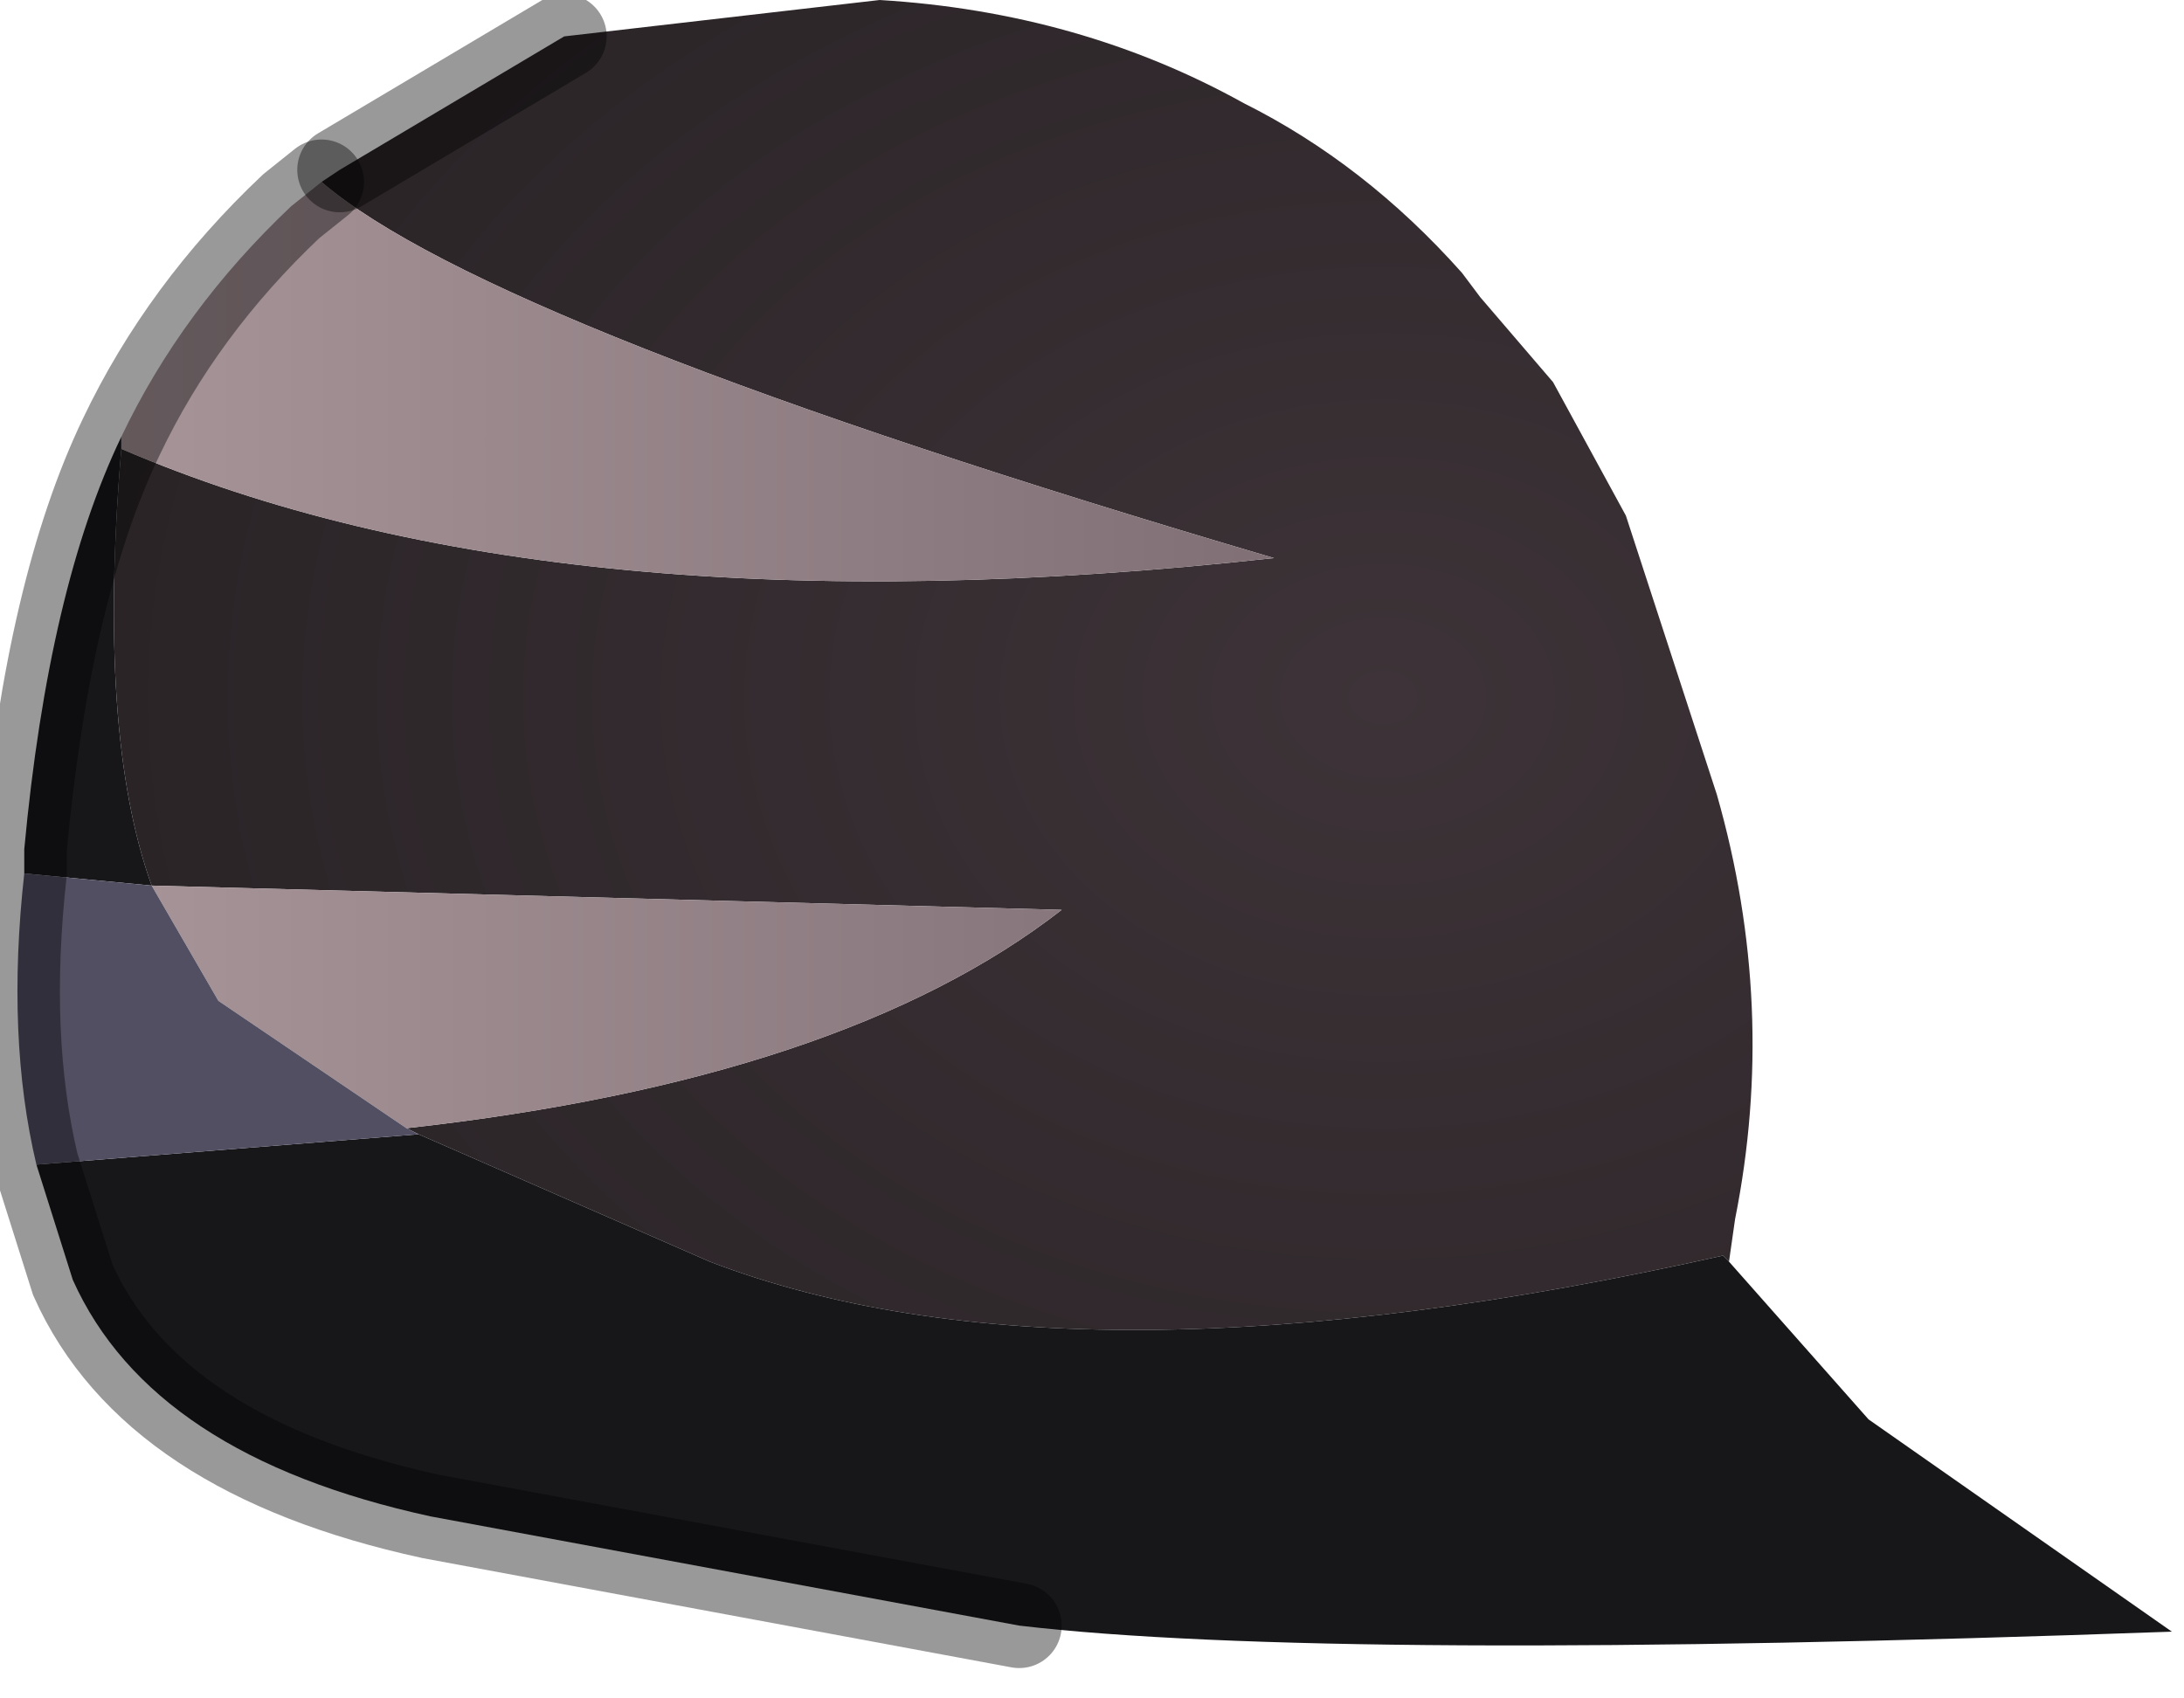 <?xml version="1.0" encoding="utf-8"?>
<svg version="1.1" id="Layer_1"
xmlns="http://www.w3.org/2000/svg"
xmlns:xlink="http://www.w3.org/1999/xlink"
width="18px" height="14px"
xml:space="preserve">
<g id="PathID_358" transform="matrix(1, 0, 0, 1, 7.4, 6.9)">
<radialGradient
id="RadialGradID_99" gradientUnits="userSpaceOnUse" gradientTransform="matrix(0.018, 0, 0, 0.014, 4, -1.15)" spreadMethod ="pad" cx="0" cy="0" r="819.2" fx="0" fy="0" >
<stop  offset="0"  style="stop-color:#3D3338;stop-opacity:1" />
<stop  offset="1"  style="stop-color:#231E20;stop-opacity:1" />
</radialGradient>
<path style="fill:url(#RadialGradID_99) " d="M1.35 0.6L-6.15 0.4Q-6.6 -0.85 -6.4 -3.2Q-2.8 -1.65 3.1 -2.3Q-3.35 -4.2 -4.75 -5.4L-4.6 -5.5L-2.75 -6.6L-0.15 -6.9Q1.5 -6.8 2.85 -6.05Q3.85 -5.55 4.65 -4.65L4.8 -4.45L5.4 -3.75L6 -2.65L6.75 -0.35Q7.25 1.4 6.9 3.15L6.85 3.5L6.8 3.45Q1.45 4.65 -1.55 3.5L-3.95 2.45L-4.05 2.4Q-0.45 2 1.35 0.6" />
<path style="fill:#171619;fill-opacity:1" d="M-3.95 2.45L-1.55 3.5Q1.45 4.65 6.8 3.45L6.85 3.5L8 4.8L10.5 6.55Q3.55 6.8 1 6.5L-3.85 5.6Q-6.15 5.1 -6.8 3.65L-7.1 2.7L-3.95 2.45M-6.15 0.4L-7.2 0.3L-7.2 0.1Q-7 -2.05 -6.4 -3.3L-6.4 -3.2Q-6.6 -0.85 -6.15 0.4" />
<linearGradient
id="LinearGradID_100" gradientUnits="userSpaceOnUse" gradientTransform="matrix(0.021, 0, 0, 1, -0.2, -6.3)" spreadMethod ="pad" x1="-819.2" y1="0" x2="819.2" y2="0" >
<stop  offset="0" style="stop-color:#D3BDC1;stop-opacity:1" />
<stop  offset="1" style="stop-color:#483C42;stop-opacity:1" />
</linearGradient>
<path style="fill:url(#LinearGradID_100) " d="M3.1 -2.3Q-2.8 -1.65 -6.4 -3.2L-6.4 -3.3Q-5.9 -4.35 -5 -5.2L-4.75 -5.4Q-3.35 -4.2 3.1 -2.3M-4.05 2.4L-5.6 1.35L-6.15 0.4L1.35 0.6Q-0.45 2 -4.05 2.4" />
<path style="fill:#524F63;fill-opacity:1" d="M-6.15 0.4L-5.6 1.35L-4.05 2.4L-3.95 2.45L-7.1 2.7Q-7.35 1.65 -7.2 0.3L-6.15 0.4" />
<path style="fill:none;stroke-width:0.7;stroke-linecap:round;stroke-linejoin:miter;stroke-miterlimit:5;stroke:#000000;stroke-opacity:0.4" d="M1 6.5L-3.85 5.6Q-6.15 5.1 -6.8 3.65L-7.1 2.7Q-7.35 1.65 -7.2 0.3L-7.2 0.1Q-7 -2.05 -6.4 -3.3Q-5.9 -4.35 -5 -5.2L-4.75 -5.4" />
<path style="fill:none;stroke-width:0.7;stroke-linecap:round;stroke-linejoin:miter;stroke-miterlimit:5;stroke:#000000;stroke-opacity:0.4" d="M-4.6 -5.5L-2.75 -6.6" />
</g>
</svg>
